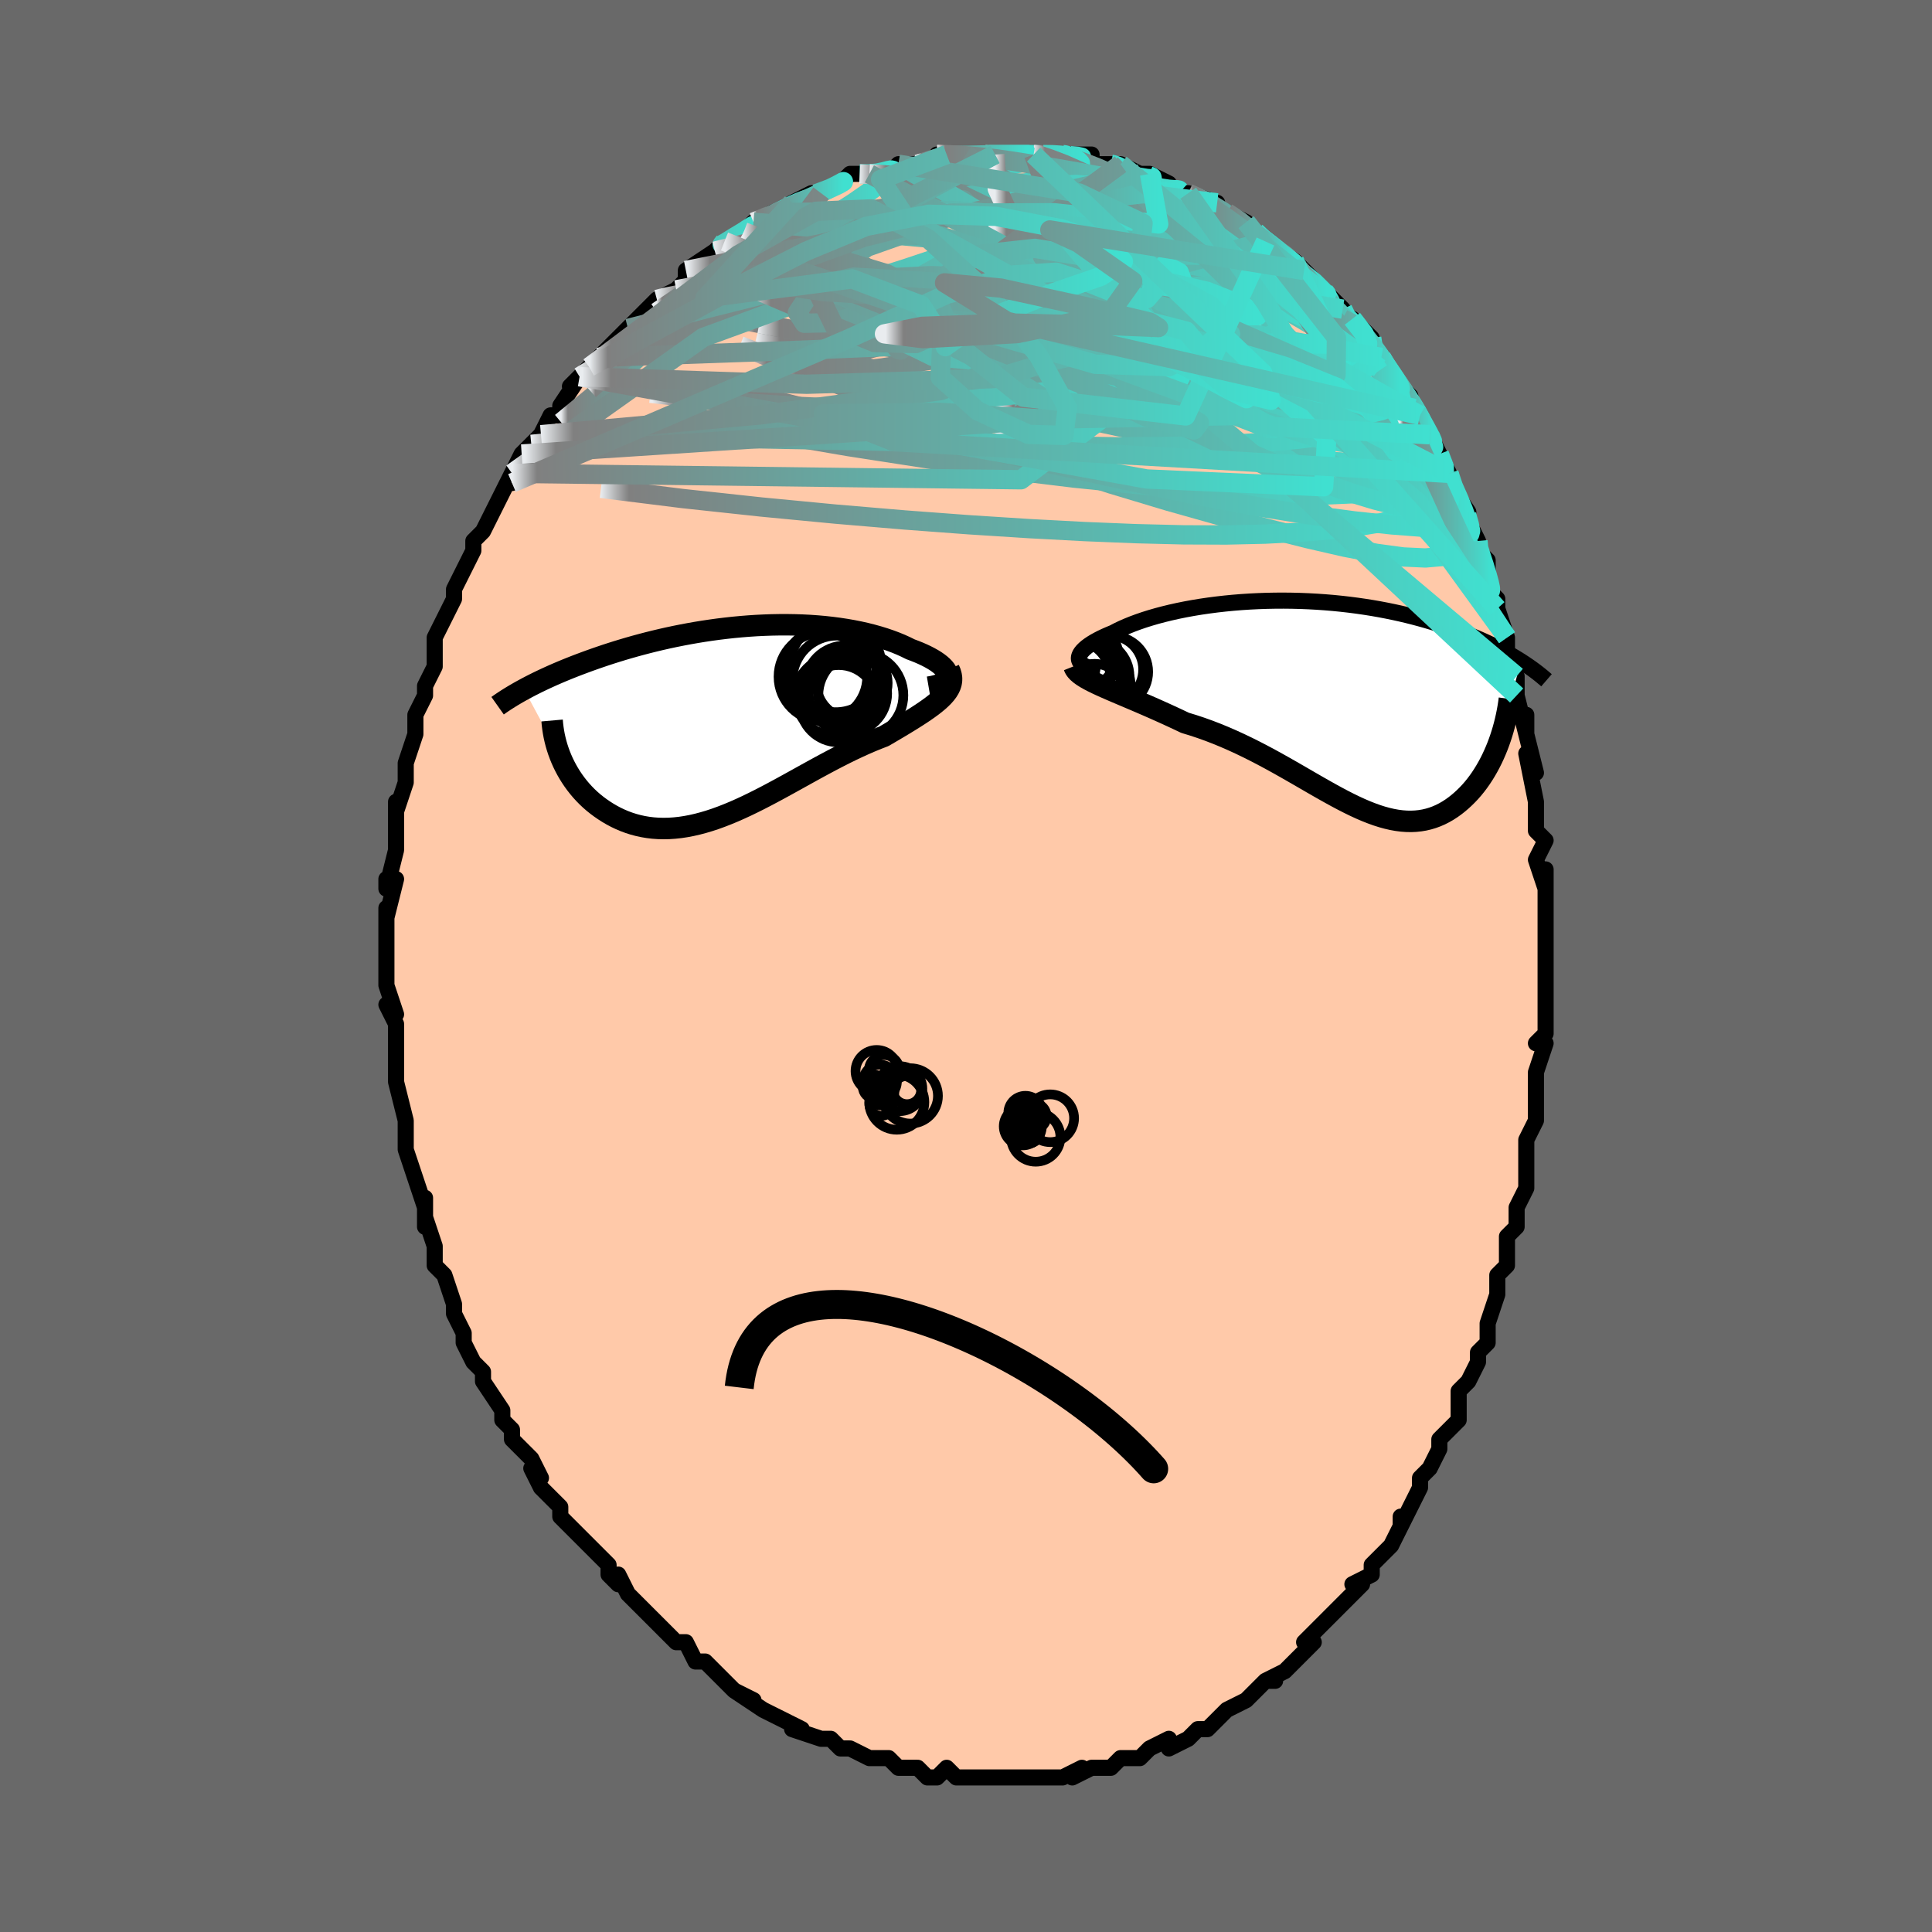 <svg viewBox="-100 -100 200 200" xmlns="http://www.w3.org/2000/svg" width="400" height="400" id="face-svg"><defs><clipPath id="leftEyeClipPath"><polyline points="22.395,-4.821,22.358,-4.993,22.284,-5.169,22.176,-5.348,22.033,-5.529,21.857,-5.713,21.649,-5.897,21.411,-6.082,21.144,-6.266,20.849,-6.448,20.527,-6.629,20.179,-6.808,19.806,-6.984,19.411,-7.156,18.992,-7.324,18.553,-7.488,18.064,-7.73,17.548,-7.963,17.005,-8.186,16.437,-8.398,15.845,-8.6,15.231,-8.789,14.595,-8.966,13.938,-9.131,13.263,-9.282,12.571,-9.42,11.862,-9.543,11.138,-9.653,10.401,-9.749,9.653,-9.831,8.893,-9.898,8.125,-9.952,7.348,-9.991,6.565,-10.017,5.777,-10.029,4.985,-10.027,4.19,-10.013,3.394,-9.985,2.598,-9.946,1.803,-9.894,1.011,-9.83,0.221,-9.756,-0.563,-9.67,-1.343,-9.575,-2.116,-9.469,-2.881,-9.355,-3.639,-9.231,-4.387,-9.099,-5.125,-8.96,-5.853,-8.814,-6.57,-8.661,-7.274,-8.502,-7.966,-8.337,-8.645,-8.168,-9.311,-7.994,-9.963,-7.817,-10.6,-7.636,-11.223,-7.453,-11.832,-7.267,-12.426,-7.08,-13.005,-6.891,-13.569,-6.701,-14.118,-6.511,-14.653,-6.321,-15.172,-6.131,-15.678,-5.942,-16.17,-5.754,-16.65,-5.565,-17.118,-5.376,-17.573,-5.187,-18.016,-4.999,-18.446,-4.811,-18.864,-4.623,-19.27,-4.437,-19.663,-4.251,-20.045,-4.067,-20.414,-3.884,-20.771,-3.702,-21.117,-3.521,-21.451,-3.342,-17.59,3.847,-17.418,4.234,-17.231,4.617,-17.03,4.996,-16.815,5.369,-16.586,5.737,-16.343,6.098,-16.085,6.452,-15.814,6.798,-15.53,7.135,-15.231,7.462,-14.92,7.779,-14.595,8.085,-14.258,8.378,-13.908,8.659,-13.544,8.929,-13.165,9.19,-12.772,9.441,-12.364,9.679,-11.942,9.903,-11.506,10.111,-11.057,10.302,-10.594,10.474,-10.118,10.626,-9.629,10.757,-9.128,10.866,-8.615,10.952,-8.09,11.015,-7.553,11.053,-7.006,11.066,-6.448,11.055,-5.88,11.017,-5.301,10.955,-4.714,10.867,-4.117,10.754,-3.512,10.616,-2.898,10.454,-2.276,10.269,-1.647,10.061,-1.011,9.83,-0.368,9.579,0.281,9.309,0.936,9.019,1.597,8.713,2.262,8.391,2.932,8.056,3.606,7.708,4.284,7.349,4.964,6.983,5.648,6.609,6.333,6.231,7.021,5.85,7.709,5.468,8.398,5.087,9.086,4.71,9.774,4.339,10.461,3.974,11.145,3.619,11.827,3.274,12.504,2.942,13.177,2.625,13.844,2.323,14.505,2.037,15.158,1.77,15.802,1.521,16.323,1.216,16.834,0.916,17.333,0.62,17.819,0.329,18.291,0.042,18.748,-0.241,19.189,-0.52,19.612,-0.794,20.016,-1.065,20.399,-1.332,20.761,-1.596,21.099,-1.858,21.412,-2.118,21.699,-2.377,21.957,-2.635"></polyline></clipPath><clipPath id="rightEyeClipPath"><polyline points="-25.597,-4.738,-25.593,-4.902,-25.551,-5.07,-25.473,-5.243,-25.36,-5.42,-25.212,-5.6,-25.03,-5.782,-24.816,-5.967,-24.57,-6.153,-24.294,-6.339,-23.987,-6.526,-23.652,-6.712,-23.29,-6.898,-22.9,-7.083,-22.485,-7.265,-22.045,-7.446,-21.594,-7.682,-21.107,-7.915,-20.585,-8.143,-20.031,-8.366,-19.444,-8.583,-18.827,-8.794,-18.181,-8.996,-17.507,-9.191,-16.807,-9.376,-16.083,-9.552,-15.336,-9.718,-14.569,-9.873,-13.783,-10.017,-12.979,-10.149,-12.161,-10.269,-11.329,-10.377,-10.486,-10.472,-9.633,-10.555,-8.772,-10.625,-7.905,-10.681,-7.034,-10.724,-6.16,-10.755,-5.286,-10.772,-4.412,-10.776,-3.54,-10.767,-2.672,-10.745,-1.81,-10.71,-0.954,-10.663,-0.106,-10.604,0.732,-10.534,1.56,-10.451,2.377,-10.358,3.181,-10.254,3.971,-10.14,4.748,-10.017,5.509,-9.884,6.254,-9.742,6.983,-9.593,7.696,-9.436,8.391,-9.272,9.068,-9.101,9.728,-8.925,10.37,-8.744,10.994,-8.558,11.6,-8.369,12.189,-8.176,12.76,-7.981,13.314,-7.784,13.851,-7.586,14.372,-7.387,14.878,-7.187,15.369,-6.985,15.846,-6.781,16.308,-6.576,16.756,-6.369,17.189,-6.161,17.609,-5.953,18.014,-5.745,18.406,-5.536,18.785,-5.328,19.15,-5.12,19.503,-4.913,19.842,-4.706,20.169,-4.501,17.89,3.889,17.725,4.326,17.548,4.759,17.361,5.187,17.164,5.609,16.956,6.024,16.737,6.432,16.508,6.831,16.268,7.222,16.019,7.602,15.759,7.971,15.49,8.329,15.21,8.674,14.921,9.006,14.622,9.323,14.313,9.628,13.992,9.924,13.659,10.208,13.315,10.477,12.96,10.731,12.594,10.967,12.216,11.184,11.828,11.38,11.428,11.555,11.018,11.705,10.596,11.832,10.164,11.933,9.721,12.007,9.267,12.055,8.802,12.076,8.326,12.068,7.84,12.033,7.342,11.969,6.833,11.878,6.313,11.758,5.781,11.612,5.238,11.439,4.684,11.239,4.118,11.015,3.54,10.767,2.951,10.495,2.349,10.202,1.736,9.889,1.11,9.557,0.473,9.208,-0.177,8.844,-0.84,8.467,-1.514,8.079,-2.201,7.681,-2.899,7.277,-3.61,6.868,-4.333,6.456,-5.067,6.044,-5.813,5.634,-6.57,5.229,-7.337,4.83,-8.115,4.44,-8.902,4.062,-9.698,3.696,-10.502,3.345,-11.313,3.011,-12.129,2.696,-12.951,2.401,-13.776,2.127,-14.603,1.875,-15.252,1.567,-15.897,1.266,-16.538,0.972,-17.172,0.685,-17.799,0.405,-18.417,0.134,-19.025,-0.13,-19.621,-0.386,-20.205,-0.634,-20.773,-0.875,-21.325,-1.109,-21.858,-1.336,-22.371,-1.557,-22.862,-1.772,-23.328,-1.981"></polyline></clipPath><filter id="fuzzy"><feTurbulence id="turbulence" baseFrequency="0.05" numOctaves="3" type="noise" result="noise"></feTurbulence><feDisplacementMap in="SourceGraphic" in2="noise" scale="2"></feDisplacementMap></filter><linearGradient id="rainbowGradient" x1="0%" y1="0%" x2="100%" y2="0%"><stop offset="0%" style="stop-color: rgb(233, 236, 239);  stop-opacity: 1"></stop><stop offset="3.35%" style="stop-color: rgb(128, 128, 128);  stop-opacity: 1"></stop><stop offset="100%" style="stop-color: rgb(64, 224, 208);  stop-opacity: 1"></stop></linearGradient></defs><title>That&#39;s an ugly face</title><desc>CREATED BY XUAN TANG, MORE INFO AT TXSTC55.GITHUB.IO</desc><rect x="-100" y="-100" width="100%" height="100%" opacity="1" fill="rgb(105, 105, 105)"></rect><polyline id="faceContour" points="60,1,60,1,60,3,60,5,60,7,59,8,60,8,59,11,59,13,59,11,59,14,59,16,59,16,58,18,58,22,58,21,58,22,58,23,57,25,57,26,57,27,56,28,56,31,55,32,55,32,55,34,55,34,54,37,54,39,53,40,53,41,53,41,52,43,51,44,51,45,51,47,49,49,49,50,49,50,48,52,47,53,47,54,46,56,45,58,45,58,45,57,45,58,44,60,43,61,42,62,42,63,40,64,41,64,39,66,40,65,37,68,37,68,37,68,35,70,36,70,34,72,34,72,33,73,31,74,32,74,32,74,31,74,29,76,29,76,27,77,27,77,25,79,24,79,24,79,23,80,23,80,21,81,21,80,19,81,19,81,18,82,18,82,16,82,15,83,15,83,13,83,11,84,11,84,12,83,10,84,8,84,8,84,7,84,5,84,6,84,4,84,3,84,3,84,1,84,2,84,0,84,-1,84,-2,83,-3,84,-4,84,-5,83,-5,83,-5,83,-7,83,-8,82,-9,82,-10,82,-12,81,-13,81,-13,81,-14,80,-15,80,-15,80,-18,79,-17,79,-17,79,-19,78,-19,78,-21,77,-21,77,-24,75,-22,76,-24,75,-26,73,-25,74,-27,72,-27,72,-28,72,-29,70,-30,70,-30,70,-31,69,-33,67,-33,67,-33,67,-34,66,-35,65,-36,63,-36,64,-37,63,-37,62,-39,60,-40,59,-41,58,-42,57,-42,57,-42,56,-43,55,-44,54,-45,52,-44,53,-45,51,-45,51,-47,49,-47,48,-48,47,-48,47,-48,46,-50,43,-50,42,-50,42,-51,41,-52,39,-52,38,-52,38,-53,36,-53,35,-53,35,-54,32,-55,31,-55,31,-55,29,-56,26,-56,27,-56,26,-56,24,-56,25,-57,22,-57,22,-58,19,-58,19,-58,17,-58,17,-58,16,-59,12,-59,12,-59,9,-59,12,-59,8,-59,8,-59,6,-60,4,-59,5,-60,2,-60,1,-60,-1,-60,-2,-60,-3,-60,-3,-60,-6,-60,-5,-59,-9,-60,-9,-60,-8,-59,-12,-59,-12,-59,-15,-59,-16,-59,-17,-59,-16,-58,-19,-58,-20,-58,-21,-57,-24,-57,-24,-57,-25,-57,-24,-57,-26,-56,-28,-56,-29,-55,-31,-55,-31,-55,-33,-55,-34,-55,-34,-54,-36,-53,-38,-53,-39,-53,-39,-52,-41,-52,-41,-51,-43,-51,-44,-50,-45,-49,-47,-49,-47,-48,-49,-47,-51,-47,-50,-46,-51,-47,-51,-46,-53,-45,-54,-44,-55,-44,-55,-43,-57,-42,-57,-42,-58,-40,-61,-41,-60,-40,-61,-39,-62,-38,-63,-37,-64,-38,-63,-36,-65,-35,-66,-34,-67,-33,-68,-32,-69,-32,-69,-30,-70,-30,-70,-28,-72,-29,-71,-29,-72,-26,-74,-25,-75,-26,-74,-25,-75,-23,-76,-23,-76,-22,-77,-20,-78,-21,-77,-18,-79,-19,-78,-18,-79,-16,-80,-15,-80,-15,-80,-13,-81,-12,-82,-11,-82,-10,-82,-9,-82,-8,-82,-7,-83,-7,-83,-6,-83,-5,-83,-5,-83,-2,-84,-3,-84,-2,-84,0,-84,2,-84,2,-84,3,-84,3,-84,6,-84,6,-84,7,-84,8,-84,7,-84,10,-84,10,-84,11,-84,13,-84,13,-83,15,-83,15,-83,16,-83,18,-82,18,-82,19,-82,21,-81,19,-82,22,-80,23,-80,23,-80,23,-80,26,-79,26,-78,27,-78,29,-77,29,-76,30,-76,30,-76,31,-75,31,-75,34,-73,34,-73,35,-72,34,-72,35,-72,36,-71,38,-69,39,-68,39,-68,39,-67,40,-67,42,-65,42,-64,43,-63,43,-63,43,-63,44,-61,46,-59,45,-60,47,-57,47,-57,47,-57,48,-55,49,-53,49,-53,50,-51,50,-51,50,-50,52,-47,51,-48,53,-44,53,-44,53,-43,53,-43,54,-42,54,-39,55,-38,55,-37,55,-37,56,-34,56,-34,56,-32,56,-32,57,-30,57,-28,58,-24,58,-26,58,-25,58,-24,59,-20,58,-22,59,-17,59,-15,59,-17,59,-14,60,-13,59,-11,60,-8,60,-10,60,-6,60,-5,60,-4,60,-2,60,0,60,1,60,1" fill="#ffc9a9" stroke="black" stroke-width="1.667" stroke-linejoin="round" filter="url(#fuzzy)"></polyline><g transform="translate(37.284 -27.047)"><polyline id="rightCountour" points="-25.597,-4.738,-25.593,-4.902,-25.551,-5.07,-25.473,-5.243,-25.36,-5.42,-25.212,-5.6,-25.03,-5.782,-24.816,-5.967,-24.57,-6.153,-24.294,-6.339,-23.987,-6.526,-23.652,-6.712,-23.29,-6.898,-22.9,-7.083,-22.485,-7.265,-22.045,-7.446,-21.594,-7.682,-21.107,-7.915,-20.585,-8.143,-20.031,-8.366,-19.444,-8.583,-18.827,-8.794,-18.181,-8.996,-17.507,-9.191,-16.807,-9.376,-16.083,-9.552,-15.336,-9.718,-14.569,-9.873,-13.783,-10.017,-12.979,-10.149,-12.161,-10.269,-11.329,-10.377,-10.486,-10.472,-9.633,-10.555,-8.772,-10.625,-7.905,-10.681,-7.034,-10.724,-6.16,-10.755,-5.286,-10.772,-4.412,-10.776,-3.54,-10.767,-2.672,-10.745,-1.81,-10.71,-0.954,-10.663,-0.106,-10.604,0.732,-10.534,1.56,-10.451,2.377,-10.358,3.181,-10.254,3.971,-10.14,4.748,-10.017,5.509,-9.884,6.254,-9.742,6.983,-9.593,7.696,-9.436,8.391,-9.272,9.068,-9.101,9.728,-8.925,10.37,-8.744,10.994,-8.558,11.6,-8.369,12.189,-8.176,12.76,-7.981,13.314,-7.784,13.851,-7.586,14.372,-7.387,14.878,-7.187,15.369,-6.985,15.846,-6.781,16.308,-6.576,16.756,-6.369,17.189,-6.161,17.609,-5.953,18.014,-5.745,18.406,-5.536,18.785,-5.328,19.15,-5.12,19.503,-4.913,19.842,-4.706,20.169,-4.501,17.89,3.889,17.725,4.326,17.548,4.759,17.361,5.187,17.164,5.609,16.956,6.024,16.737,6.432,16.508,6.831,16.268,7.222,16.019,7.602,15.759,7.971,15.49,8.329,15.21,8.674,14.921,9.006,14.622,9.323,14.313,9.628,13.992,9.924,13.659,10.208,13.315,10.477,12.96,10.731,12.594,10.967,12.216,11.184,11.828,11.38,11.428,11.555,11.018,11.705,10.596,11.832,10.164,11.933,9.721,12.007,9.267,12.055,8.802,12.076,8.326,12.068,7.84,12.033,7.342,11.969,6.833,11.878,6.313,11.758,5.781,11.612,5.238,11.439,4.684,11.239,4.118,11.015,3.54,10.767,2.951,10.495,2.349,10.202,1.736,9.889,1.11,9.557,0.473,9.208,-0.177,8.844,-0.84,8.467,-1.514,8.079,-2.201,7.681,-2.899,7.277,-3.61,6.868,-4.333,6.456,-5.067,6.044,-5.813,5.634,-6.57,5.229,-7.337,4.83,-8.115,4.44,-8.902,4.062,-9.698,3.696,-10.502,3.345,-11.313,3.011,-12.129,2.696,-12.951,2.401,-13.776,2.127,-14.603,1.875,-15.252,1.567,-15.897,1.266,-16.538,0.972,-17.172,0.685,-17.799,0.405,-18.417,0.134,-19.025,-0.13,-19.621,-0.386,-20.205,-0.634,-20.773,-0.875,-21.325,-1.109,-21.858,-1.336,-22.371,-1.557,-22.862,-1.772,-23.328,-1.981" fill="white" stroke="white" stroke-width="0" stroke-linejoin="round" filter="url(#fuzzy)"></polyline></g><g transform="translate(-24.3 -25.297)"><polyline id="leftCountour" points="22.395,-4.821,22.358,-4.993,22.284,-5.169,22.176,-5.348,22.033,-5.529,21.857,-5.713,21.649,-5.897,21.411,-6.082,21.144,-6.266,20.849,-6.448,20.527,-6.629,20.179,-6.808,19.806,-6.984,19.411,-7.156,18.992,-7.324,18.553,-7.488,18.064,-7.73,17.548,-7.963,17.005,-8.186,16.437,-8.398,15.845,-8.6,15.231,-8.789,14.595,-8.966,13.938,-9.131,13.263,-9.282,12.571,-9.42,11.862,-9.543,11.138,-9.653,10.401,-9.749,9.653,-9.831,8.893,-9.898,8.125,-9.952,7.348,-9.991,6.565,-10.017,5.777,-10.029,4.985,-10.027,4.19,-10.013,3.394,-9.985,2.598,-9.946,1.803,-9.894,1.011,-9.83,0.221,-9.756,-0.563,-9.67,-1.343,-9.575,-2.116,-9.469,-2.881,-9.355,-3.639,-9.231,-4.387,-9.099,-5.125,-8.96,-5.853,-8.814,-6.57,-8.661,-7.274,-8.502,-7.966,-8.337,-8.645,-8.168,-9.311,-7.994,-9.963,-7.817,-10.6,-7.636,-11.223,-7.453,-11.832,-7.267,-12.426,-7.08,-13.005,-6.891,-13.569,-6.701,-14.118,-6.511,-14.653,-6.321,-15.172,-6.131,-15.678,-5.942,-16.17,-5.754,-16.65,-5.565,-17.118,-5.376,-17.573,-5.187,-18.016,-4.999,-18.446,-4.811,-18.864,-4.623,-19.27,-4.437,-19.663,-4.251,-20.045,-4.067,-20.414,-3.884,-20.771,-3.702,-21.117,-3.521,-21.451,-3.342,-17.59,3.847,-17.418,4.234,-17.231,4.617,-17.03,4.996,-16.815,5.369,-16.586,5.737,-16.343,6.098,-16.085,6.452,-15.814,6.798,-15.53,7.135,-15.231,7.462,-14.92,7.779,-14.595,8.085,-14.258,8.378,-13.908,8.659,-13.544,8.929,-13.165,9.19,-12.772,9.441,-12.364,9.679,-11.942,9.903,-11.506,10.111,-11.057,10.302,-10.594,10.474,-10.118,10.626,-9.629,10.757,-9.128,10.866,-8.615,10.952,-8.09,11.015,-7.553,11.053,-7.006,11.066,-6.448,11.055,-5.88,11.017,-5.301,10.955,-4.714,10.867,-4.117,10.754,-3.512,10.616,-2.898,10.454,-2.276,10.269,-1.647,10.061,-1.011,9.83,-0.368,9.579,0.281,9.309,0.936,9.019,1.597,8.713,2.262,8.391,2.932,8.056,3.606,7.708,4.284,7.349,4.964,6.983,5.648,6.609,6.333,6.231,7.021,5.85,7.709,5.468,8.398,5.087,9.086,4.71,9.774,4.339,10.461,3.974,11.145,3.619,11.827,3.274,12.504,2.942,13.177,2.625,13.844,2.323,14.505,2.037,15.158,1.77,15.802,1.521,16.323,1.216,16.834,0.916,17.333,0.62,17.819,0.329,18.291,0.042,18.748,-0.241,19.189,-0.52,19.612,-0.794,20.016,-1.065,20.399,-1.332,20.761,-1.596,21.099,-1.858,21.412,-2.118,21.699,-2.377,21.957,-2.635" fill="white" stroke="white" stroke-width="0" stroke-linejoin="round" filter="url(#fuzzy)"></polyline></g><g transform="translate(37.284 -27.047)"><polyline id="rightUpper" points="-23.387,-3.55,-23.805,-3.62,-24.177,-3.704,-24.504,-3.799,-24.787,-3.906,-25.025,-4.023,-25.222,-4.15,-25.376,-4.286,-25.489,-4.43,-25.563,-4.581,-25.597,-4.738,-25.593,-4.902,-25.551,-5.07,-25.473,-5.243,-25.36,-5.42,-25.212,-5.6,-25.03,-5.782,-24.816,-5.967,-24.57,-6.153,-24.294,-6.339,-23.987,-6.526,-23.652,-6.712,-23.29,-6.898,-22.9,-7.083,-22.485,-7.265,-22.045,-7.446,-21.594,-7.682,-21.107,-7.915,-20.585,-8.143,-20.031,-8.366,-19.444,-8.583,-18.827,-8.794,-18.181,-8.996,-17.507,-9.191,-16.807,-9.376,-16.083,-9.552,-15.336,-9.718,-14.569,-9.873,-13.783,-10.017,-12.979,-10.149,-12.161,-10.269,-11.329,-10.377,-10.486,-10.472,-9.633,-10.555,-8.772,-10.625,-7.905,-10.681,-7.034,-10.724,-6.16,-10.755,-5.286,-10.772,-4.412,-10.776,-3.54,-10.767,-2.672,-10.745,-1.81,-10.71,-0.954,-10.663,-0.106,-10.604,0.732,-10.534,1.56,-10.451,2.377,-10.358,3.181,-10.254,3.971,-10.14,4.748,-10.017,5.509,-9.884,6.254,-9.742,6.983,-9.593,7.696,-9.436,8.391,-9.272,9.068,-9.101,9.728,-8.925,10.37,-8.744,10.994,-8.558,11.6,-8.369,12.189,-8.176,12.76,-7.981,13.314,-7.784,13.851,-7.586,14.372,-7.387,14.878,-7.187,15.369,-6.985,15.846,-6.781,16.308,-6.576,16.756,-6.369,17.189,-6.161,17.609,-5.953,18.014,-5.745,18.406,-5.536,18.785,-5.328,19.15,-5.12,19.503,-4.913,19.842,-4.706,20.169,-4.501,20.484,-4.296,20.786,-4.093,21.077,-3.892,21.357,-3.692,21.625,-3.494,21.883,-3.297,22.129,-3.103,22.366,-2.91,22.592,-2.719,22.809,-2.531" fill="none" stroke="black" stroke-width="1.667" stroke-linejoin="round" filter="url(#fuzzy)"></polyline><polyline id="rightLower" points="-26.111,-3.986,-26.027,-3.775,-25.892,-3.569,-25.71,-3.369,-25.482,-3.172,-25.212,-2.976,-24.903,-2.781,-24.558,-2.585,-24.178,-2.387,-23.768,-2.186,-23.328,-1.981,-22.862,-1.772,-22.371,-1.557,-21.858,-1.336,-21.325,-1.109,-20.773,-0.875,-20.205,-0.634,-19.621,-0.386,-19.025,-0.13,-18.417,0.134,-17.799,0.405,-17.172,0.685,-16.538,0.972,-15.897,1.266,-15.252,1.567,-14.603,1.875,-13.776,2.127,-12.951,2.401,-12.129,2.696,-11.313,3.011,-10.502,3.345,-9.698,3.696,-8.902,4.062,-8.115,4.44,-7.337,4.83,-6.57,5.229,-5.813,5.634,-5.067,6.044,-4.333,6.456,-3.61,6.868,-2.899,7.277,-2.201,7.681,-1.514,8.079,-0.84,8.467,-0.177,8.844,0.473,9.208,1.11,9.557,1.736,9.889,2.349,10.202,2.951,10.495,3.54,10.767,4.118,11.015,4.684,11.239,5.238,11.439,5.781,11.612,6.313,11.758,6.833,11.878,7.342,11.969,7.84,12.033,8.326,12.068,8.802,12.076,9.267,12.055,9.721,12.007,10.164,11.933,10.596,11.832,11.018,11.705,11.428,11.555,11.828,11.38,12.216,11.184,12.594,10.967,12.96,10.731,13.315,10.477,13.659,10.208,13.992,9.924,14.313,9.628,14.622,9.323,14.921,9.006,15.21,8.674,15.49,8.329,15.759,7.971,16.019,7.602,16.268,7.222,16.508,6.831,16.737,6.432,16.956,6.024,17.164,5.609,17.361,5.187,17.548,4.759,17.725,4.326,17.89,3.889,18.045,3.448,18.189,3.004,18.323,2.557,18.446,2.108,18.558,1.658,18.66,1.207,18.752,0.756,18.834,0.304,18.906,-0.148,18.968,-0.6" fill="none" stroke="black" stroke-width="2.222" stroke-linejoin="round" filter="url(#fuzzy)"></polyline><!--[--><circle r="3.926" cx="-24.942" cy="-3.753" stroke="black" fill="none" stroke-width="1" filter="url(#fuzzy)" clip-path="url(#rightEyeClipPath)"></circle><circle r="3.649" cx="-26.014" cy="-2.972" stroke="black" fill="none" stroke-width="1" filter="url(#fuzzy)" clip-path="url(#rightEyeClipPath)"></circle><circle r="4.71" cx="-24.942" cy="-1.849" stroke="black" fill="none" stroke-width="1" filter="url(#fuzzy)" clip-path="url(#rightEyeClipPath)"></circle><circle r="4.129" cx="-25.295" cy="-2.094" stroke="black" fill="none" stroke-width="1" filter="url(#fuzzy)" clip-path="url(#rightEyeClipPath)"></circle><circle r="3.614" cx="-25.101" cy="-4.961" stroke="black" fill="none" stroke-width="1" filter="url(#fuzzy)" clip-path="url(#rightEyeClipPath)"></circle><circle r="3.123" cx="-23.969" cy="-1.11" stroke="black" fill="none" stroke-width="1" filter="url(#fuzzy)" clip-path="url(#rightEyeClipPath)"></circle><circle r="3.393" cx="-25.113" cy="-5.192" stroke="black" fill="none" stroke-width="1" filter="url(#fuzzy)" clip-path="url(#rightEyeClipPath)"></circle><circle r="3.696" cx="-22.122" cy="-3.403" stroke="black" fill="none" stroke-width="1" filter="url(#fuzzy)" clip-path="url(#rightEyeClipPath)"></circle><circle r="3.751" cx="-24.114" cy="-2.948" stroke="black" fill="none" stroke-width="1" filter="url(#fuzzy)" clip-path="url(#rightEyeClipPath)"></circle><circle r="3.537" cx="-22.481" cy="-3.646" stroke="black" fill="none" stroke-width="1" filter="url(#fuzzy)" clip-path="url(#rightEyeClipPath)"></circle><!--]--></g><g transform="translate(-24.3 -25.297)"><polyline id="leftUpper" points="20.435,-3.57,20.843,-3.64,21.199,-3.725,21.507,-3.825,21.766,-3.938,21.979,-4.063,22.147,-4.198,22.271,-4.342,22.352,-4.495,22.393,-4.655,22.395,-4.821,22.358,-4.993,22.284,-5.169,22.176,-5.348,22.033,-5.529,21.857,-5.713,21.649,-5.897,21.411,-6.082,21.144,-6.266,20.849,-6.448,20.527,-6.629,20.179,-6.808,19.806,-6.984,19.411,-7.156,18.992,-7.324,18.553,-7.488,18.064,-7.73,17.548,-7.963,17.005,-8.186,16.437,-8.398,15.845,-8.6,15.231,-8.789,14.595,-8.966,13.938,-9.131,13.263,-9.282,12.571,-9.42,11.862,-9.543,11.138,-9.653,10.401,-9.749,9.653,-9.831,8.893,-9.898,8.125,-9.952,7.348,-9.991,6.565,-10.017,5.777,-10.029,4.985,-10.027,4.19,-10.013,3.394,-9.985,2.598,-9.946,1.803,-9.894,1.011,-9.83,0.221,-9.756,-0.563,-9.67,-1.343,-9.575,-2.116,-9.469,-2.881,-9.355,-3.639,-9.231,-4.387,-9.099,-5.125,-8.96,-5.853,-8.814,-6.57,-8.661,-7.274,-8.502,-7.966,-8.337,-8.645,-8.168,-9.311,-7.994,-9.963,-7.817,-10.6,-7.636,-11.223,-7.453,-11.832,-7.267,-12.426,-7.08,-13.005,-6.891,-13.569,-6.701,-14.118,-6.511,-14.653,-6.321,-15.172,-6.131,-15.678,-5.942,-16.17,-5.754,-16.65,-5.565,-17.118,-5.376,-17.573,-5.187,-18.016,-4.999,-18.446,-4.811,-18.864,-4.623,-19.27,-4.437,-19.663,-4.251,-20.045,-4.067,-20.414,-3.884,-20.771,-3.702,-21.117,-3.521,-21.451,-3.342,-21.774,-3.165,-22.085,-2.989,-22.385,-2.815,-22.674,-2.643,-22.952,-2.472,-23.22,-2.304,-23.477,-2.137,-23.724,-1.972,-23.962,-1.809,-24.189,-1.648" fill="none" stroke="black" stroke-width="2.222" stroke-linejoin="round" filter="url(#fuzzy)"></polyline><polyline id="leftLower" points="22.535,-5.433,22.674,-5.115,22.762,-4.81,22.804,-4.516,22.8,-4.231,22.754,-3.954,22.667,-3.683,22.541,-3.417,22.38,-3.154,22.184,-2.894,21.957,-2.635,21.699,-2.377,21.412,-2.118,21.099,-1.858,20.761,-1.596,20.399,-1.332,20.016,-1.065,19.612,-0.794,19.189,-0.52,18.748,-0.241,18.291,0.042,17.819,0.329,17.333,0.62,16.834,0.916,16.323,1.216,15.802,1.521,15.158,1.77,14.505,2.037,13.844,2.323,13.177,2.625,12.504,2.942,11.827,3.274,11.145,3.619,10.461,3.974,9.774,4.339,9.086,4.71,8.398,5.087,7.709,5.468,7.021,5.85,6.333,6.231,5.648,6.609,4.964,6.983,4.284,7.349,3.606,7.708,2.932,8.056,2.262,8.391,1.597,8.713,0.936,9.019,0.281,9.309,-0.368,9.579,-1.011,9.83,-1.647,10.061,-2.276,10.269,-2.898,10.454,-3.512,10.616,-4.117,10.754,-4.714,10.867,-5.301,10.955,-5.88,11.017,-6.448,11.055,-7.006,11.066,-7.553,11.053,-8.09,11.015,-8.615,10.952,-9.128,10.866,-9.629,10.757,-10.118,10.626,-10.594,10.474,-11.057,10.302,-11.506,10.111,-11.942,9.903,-12.364,9.679,-12.772,9.441,-13.165,9.19,-13.544,8.929,-13.908,8.659,-14.258,8.378,-14.595,8.085,-14.92,7.779,-15.231,7.462,-15.53,7.135,-15.814,6.798,-16.085,6.452,-16.343,6.098,-16.586,5.737,-16.815,5.369,-17.03,4.996,-17.231,4.617,-17.418,4.234,-17.59,3.847,-17.748,3.456,-17.892,3.064,-18.022,2.669,-18.138,2.272,-18.239,1.875,-18.328,1.477,-18.402,1.078,-18.463,0.679,-18.512,0.281,-18.547,-0.117" fill="none" stroke="black" stroke-width="2.222" stroke-linejoin="round" filter="url(#fuzzy)"></polyline><!--[--><circle r="4.737" cx="10.821" cy="-5.716" stroke="black" fill="none" stroke-width="1" filter="url(#fuzzy)" clip-path="url(#leftEyeClipPath)"></circle><circle r="4.618" cx="10.949" cy="-4.292" stroke="black" fill="none" stroke-width="1" filter="url(#fuzzy)" clip-path="url(#leftEyeClipPath)"></circle><circle r="4.057" cx="12.08" cy="-2.917" stroke="black" fill="none" stroke-width="1" filter="url(#fuzzy)" clip-path="url(#leftEyeClipPath)"></circle><circle r="4.589" cx="9.483" cy="-4.653" stroke="black" fill="none" stroke-width="1" filter="url(#fuzzy)" clip-path="url(#leftEyeClipPath)"></circle><circle r="4.124" cx="11.802" cy="-3.755" stroke="black" fill="none" stroke-width="1" filter="url(#fuzzy)" clip-path="url(#leftEyeClipPath)"></circle><circle r="4" cx="11.117" cy="-1.857" stroke="black" fill="none" stroke-width="1" filter="url(#fuzzy)" clip-path="url(#leftEyeClipPath)"></circle><circle r="4.862" cx="10.173" cy="-4.962" stroke="black" fill="none" stroke-width="1" filter="url(#fuzzy)" clip-path="url(#leftEyeClipPath)"></circle><circle r="4.401" cx="13.414" cy="-2.733" stroke="black" fill="none" stroke-width="1" filter="url(#fuzzy)" clip-path="url(#leftEyeClipPath)"></circle><circle r="3.691" cx="12.501" cy="-3.999" stroke="black" fill="none" stroke-width="1" filter="url(#fuzzy)" clip-path="url(#leftEyeClipPath)"></circle><circle r="4.086" cx="10.74" cy="-2.642" stroke="black" fill="none" stroke-width="1" filter="url(#fuzzy)" clip-path="url(#leftEyeClipPath)"></circle><!--]--></g><g id="hairs"><!--[--><polyline points="15,-83,15.29,-82.943,15.854,-82.731,16.299,-82.462,16.429,-82.21,16.18,-81.986,15.538,-81.778,14.509,-81.573,13.082,-81.377,11.204,-81.211,8.805,-81.096,5.823,-81.044,2.217,-81.055,-2.073,-81.122,-7.135,-81.192" fill="none" stroke="url(#rainbowGradient)" stroke-width="2" stroke-linejoin="round" filter="url(#fuzzy)"></polyline><polyline points="-32,-69,-31.254,-69.198,-29.724,-69.509,-27.823,-69.774,-25.618,-69.956,-23.052,-70.066,-20.068,-70.11,-16.679,-70.062,-12.937,-69.89,-8.892,-69.585,-4.568,-69.171,0.03,-68.679,4.887,-68.119,9.972,-67.489,15.236,-66.788,20.619,-66.042,26.059,-65.304,31.505,-64.643,37.019,-64.039" fill="none" stroke="url(#rainbowGradient)" stroke-width="2" stroke-linejoin="round" filter="url(#fuzzy)"></polyline><polyline points="48,-55,48.409,-53.723,48.044,-53.016,47.027,-52.559,45.383,-52.262,43.119,-52.101,40.208,-52.096,36.59,-52.297,32.205,-52.766,27.015,-53.559,21.014,-54.702,14.204,-56.172,6.563,-57.912,-1.958,-59.904,-11.391,-62.226,-21.715,-64.978" fill="none" stroke="url(#rainbowGradient)" stroke-width="2" stroke-linejoin="round" filter="url(#fuzzy)"></polyline><polyline points="39,-68,39.356,-67.251,40.083,-66.498,40.752,-65.725,41.176,-65.087,41.342,-64.645,41.301,-64.366,41.101,-64.204,40.753,-64.144,40.229,-64.213,39.483,-64.455,38.472,-64.905,37.164,-65.583,35.541,-66.492,33.594,-67.636,31.312,-69.033,28.672,-70.723,25.638,-72.748,22.178,-75.126,18.303,-77.815,14.137,-80.747" fill="none" stroke="url(#rainbowGradient)" stroke-width="2" stroke-linejoin="round" filter="url(#fuzzy)"></polyline><polyline points="53,-44,52.835,-43.822,52.401,-43.539,51.723,-43.175,50.739,-42.752,49.371,-42.397,47.559,-42.239,45.268,-42.344,42.482,-42.721,39.195,-43.354,35.397,-44.226,31.083,-45.318,26.252,-46.613,20.906,-48.12,15.039,-49.885,8.621,-51.991,1.593,-54.503,-6.103,-57.423,-14.463,-60.681,-23.405,-64.217" fill="none" stroke="url(#rainbowGradient)" stroke-width="2" stroke-linejoin="round" filter="url(#fuzzy)"></polyline><polyline points="10,-84,10.251,-83.97,10.716,-83.819,11.007,-83.516,10.93,-83.114,10.417,-82.663,9.441,-82.168,7.971,-81.605,5.958,-80.951,3.34,-80.198,0.059,-79.34,-3.918,-78.38,-8.566,-77.331,-13.772,-76.251,-19.438,-75.224" fill="none" stroke="url(#rainbowGradient)" stroke-width="2" stroke-linejoin="round" filter="url(#fuzzy)"></polyline><polyline points="30,-76,30.785,-75.262,31.604,-74.596,32.312,-73.992,32.707,-73.54,32.772,-73.247,32.597,-73.059,32.26,-72.917,31.774,-72.803,31.085,-72.749,30.115,-72.811,28.801,-73.035,27.112,-73.435,25.039,-74.009,22.576,-74.755,19.698,-75.696,16.352,-76.87,12.451,-78.306,7.89,-79.991,2.647,-81.88" fill="none" stroke="url(#rainbowGradient)" stroke-width="2" stroke-linejoin="round" filter="url(#fuzzy)"></polyline><polyline points="-11,-82,-10.073,-82.004,-9.235,-82.076,-8.557,-82.216,-8.065,-82.347,-7.741,-82.403,-7.561,-82.366,-7.52,-82.244,-7.636,-82.043,-7.936,-81.748,-8.451,-81.328,-9.21,-80.748,-10.25,-79.986,-11.612,-79.042,-13.334,-77.931,-15.45,-76.672,-17.995,-75.269,-21.005,-73.721,-24.511,-72.031,-28.495,-70.185" fill="none" stroke="url(#rainbowGradient)" stroke-width="2" stroke-linejoin="round" filter="url(#fuzzy)"></polyline><polyline points="49,-53,49.512,-51.673,49.52,-50.739,49.272,-49.774,48.759,-48.781,47.914,-47.846,46.685,-47.043,45.047,-46.399,43.004,-45.897,40.571,-45.497,37.758,-45.166,34.561,-44.897,30.967,-44.707,26.96,-44.616,22.526,-44.633,17.655,-44.754,12.336,-44.969,6.562,-45.276,0.332,-45.675,-6.356,-46.174,-13.515,-46.781,-21.171,-47.513,-29.318,-48.39,-37.788,-49.447" fill="none" stroke="url(#rainbowGradient)" stroke-width="2" stroke-linejoin="round" filter="url(#fuzzy)"></polyline><polyline points="43,-63,43.383,-62.36,44.172,-61.177,44.977,-60.016,45.671,-58.995,46.242,-58.113,46.702,-57.349,47.057,-56.7,47.3,-56.187,47.41,-55.859,47.362,-55.771,47.144,-55.962,46.751,-56.444,46.168,-57.243,45.343,-58.419,44.193,-60.059,42.653,-62.207,40.799,-64.826" fill="none" stroke="url(#rainbowGradient)" stroke-width="2" stroke-linejoin="round" filter="url(#fuzzy)"></polyline><polyline points="-25,-75,-25.242,-74.689,-24.661,-75.032,-23.867,-75.522,-23.094,-75.985,-22.411,-76.358,-21.847,-76.615,-21.417,-76.747,-21.126,-76.756,-20.971,-76.649,-20.95,-76.428,-21.068,-76.086,-21.345,-75.613,-21.807,-74.988,-22.482,-74.187,-23.393,-73.178,-24.566,-71.93,-26.025,-70.418,-27.801,-68.636,-29.916,-66.601,-32.385,-64.342,-35.2,-61.878,-38.358,-59.203,-41.91,-56.275" fill="none" stroke="url(#rainbowGradient)" stroke-width="2" stroke-linejoin="round" filter="url(#fuzzy)"></polyline><polyline points="-20,-78,-19.942,-77.814,-19.267,-78.129,-18.574,-78.483,-17.889,-78.818,-17.238,-79.101,-16.685,-79.304,-16.284,-79.4,-16.077,-79.36,-16.093,-79.151,-16.365,-78.747,-16.932,-78.14,-17.839,-77.337,-19.128,-76.353,-20.828,-75.181,-22.948,-73.784,-25.499,-72.099,-28.505,-70.071,-32.006,-67.693" fill="none" stroke="url(#rainbowGradient)" stroke-width="2" stroke-linejoin="round" filter="url(#fuzzy)"></polyline><polyline points="-3,-84,-1.67,-83.975,-0.05,-83.904,1.493,-83.793,2.93,-83.653,4.349,-83.492,5.806,-83.314,7.297,-83.123,8.783,-82.923,10.226,-82.72,11.609,-82.523,12.928,-82.342,14.18,-82.18,15.351,-82.034,16.42,-81.894,17.359,-81.755,18.138,-81.624,18.728,-81.527,19.104,-81.501,19.272,-81.557,19.24,-81.673,18.884,-81.834" fill="none" stroke="url(#rainbowGradient)" stroke-width="2" stroke-linejoin="round" filter="url(#fuzzy)"></polyline><polyline points="34,-72,34.987,-71.629,36.025,-70.803,36.886,-69.95,37.433,-69.288,37.686,-68.843,37.717,-68.566,37.566,-68.418,37.21,-68.407,36.593,-68.572,35.663,-68.956,34.395,-69.574,32.79,-70.418,30.851,-71.478,28.563,-72.768,25.884,-74.337,22.749,-76.249,19.08,-78.549,14.8,-81.193" fill="none" stroke="url(#rainbowGradient)" stroke-width="2" stroke-linejoin="round" filter="url(#fuzzy)"></polyline><polyline points="-11,-82,-9.893,-81.937,-8.512,-81.824,-6.924,-81.681,-5.154,-81.453,-3.182,-81.097,-0.987,-80.623,1.436,-80.063,4.07,-79.438,6.89,-78.749,9.867,-77.986,12.967,-77.149,16.136,-76.262,19.308,-75.354,22.428,-74.437,25.495,-73.503,28.543,-72.549,31.533,-71.639,34.187,-70.984" fill="none" stroke="url(#rainbowGradient)" stroke-width="2" stroke-linejoin="round" filter="url(#fuzzy)"></polyline><polyline points="49,-53,49.032,-52.545,48.77,-51.843,48.078,-51.142,46.951,-50.448,45.358,-49.796,43.24,-49.259,40.54,-48.903,37.218,-48.758,33.259,-48.813,28.669,-49.028,23.465,-49.372,17.652,-49.851,11.214,-50.504,4.115,-51.368,-3.672,-52.454,-12.138,-53.764,-21.234,-55.317,-30.992,-57.012" fill="none" stroke="url(#rainbowGradient)" stroke-width="2" stroke-linejoin="round" filter="url(#fuzzy)"></polyline><polyline points="43,-63,43.391,-62.34,44.209,-61.095,45.063,-59.832,45.824,-58.678,46.479,-57.638,47.039,-56.701,47.511,-55.87,47.89,-55.169,48.155,-54.649,48.278,-54.371,48.229,-54.386,47.981,-54.734,47.507,-55.453,46.763,-56.612,45.694,-58.312,44.333,-60.574" fill="none" stroke="url(#rainbowGradient)" stroke-width="2" stroke-linejoin="round" filter="url(#fuzzy)"></polyline><polyline points="29,-77,29.263,-76.361,29.722,-76.002,30.259,-75.632,30.876,-75.179,31.522,-74.676,32.102,-74.191,32.535,-73.778,32.798,-73.454,32.914,-73.208,32.914,-73.021,32.803,-72.884,32.553,-72.817,32.113,-72.85,31.439,-73.017,30.507,-73.335,29.308,-73.806,27.835,-74.437,26.063,-75.244,23.958,-76.257,21.493,-77.487,18.67,-78.905,15.503,-80.446,11.87,-82.101" fill="none" stroke="url(#rainbowGradient)" stroke-width="2" stroke-linejoin="round" filter="url(#fuzzy)"></polyline><polyline points="2,-84,2.36,-83.984,3.215,-83.946,4.411,-83.895,5.757,-83.834,7.074,-83.771,8.263,-83.714,9.305,-83.669,10.215,-83.639,10.995,-83.624,11.603,-83.631,11.956,-83.666,11.958,-83.734,11.546,-83.815,10.786,-83.892" fill="none" stroke="url(#rainbowGradient)" stroke-width="2" stroke-linejoin="round" filter="url(#fuzzy)"></polyline><polyline points="31,-75,32.98,-73.607,34.063,-72.638,34.848,-71.756,35.652,-70.825,36.619,-69.768,37.742,-68.586,38.911,-67.352,39.999,-66.175,40.922,-65.15,41.659,-64.324,42.22,-63.713,42.606,-63.32,42.808,-63.14,42.831,-63.148,42.647,-63.35" fill="none" stroke="url(#rainbowGradient)" stroke-width="2" stroke-linejoin="round" filter="url(#fuzzy)"></polyline><polyline points="42,-65,42.131,-64.157,42.148,-63.596,41.933,-63.143,41.524,-62.643,40.907,-62.095,40.015,-61.569,38.777,-61.128,37.15,-60.799,35.117,-60.578,32.674,-60.451,29.822,-60.413,26.552,-60.475,22.848,-60.652,18.687,-60.949,14.06,-61.359,8.972,-61.877,3.436,-62.515,-2.558,-63.307,-9.075,-64.288,-16.214,-65.5,-23.986,-67.017" fill="none" stroke="url(#rainbowGradient)" stroke-width="2" stroke-linejoin="round" filter="url(#fuzzy)"></polyline><polyline points="29,-76,29.45,-75.934,29.268,-75.647,28.666,-75.158,27.629,-74.539,26.011,-73.868,23.656,-73.206,20.5,-72.58,16.574,-71.976,11.936,-71.348,6.584,-70.655,0.435,-69.908,-6.634,-69.177,-14.714,-68.515,-23.834,-67.849" fill="none" stroke="url(#rainbowGradient)" stroke-width="2" stroke-linejoin="round" filter="url(#fuzzy)"></polyline><polyline points="-23,-76,-22.694,-76.251,-22.11,-76.617,-21.626,-76.797,-21.385,-76.743,-21.421,-76.472,-21.739,-75.99,-22.35,-75.271,-23.29,-74.272,-24.608,-72.948,-26.355,-71.255,-28.585,-69.136,-31.368,-66.518,-34.798,-63.357,-38.973,-59.632" fill="none" stroke="url(#rainbowGradient)" stroke-width="2" stroke-linejoin="round" filter="url(#fuzzy)"></polyline><polyline points="50,-51,50.067,-50.606,50.305,-49.718,50.519,-48.757,50.57,-47.932,50.391,-47.343,49.959,-47.026,49.279,-46.954,48.371,-47.078,47.246,-47.366,45.895,-47.826,44.298,-48.489,42.425,-49.394,40.256,-50.567,37.774,-52.017,34.97,-53.747,31.834,-55.753,28.355,-58.034,24.523,-60.591,20.339,-63.44,15.809,-66.616,10.92,-70.153,5.635,-74.055,-0.026,-78.314" fill="none" stroke="url(#rainbowGradient)" stroke-width="2" stroke-linejoin="round" filter="url(#fuzzy)"></polyline><polyline points="-10,-82,-8.844,-81.941,-7.329,-81.806,-5.505,-81.497,-3.345,-80.948,-0.813,-80.179,2.091,-79.244,5.337,-78.179,8.871,-76.994,12.642,-75.686,16.607,-74.268,20.719,-72.769,24.918,-71.216,29.156,-69.591,33.447,-67.815,37.803,-65.853" fill="none" stroke="url(#rainbowGradient)" stroke-width="2" stroke-linejoin="round" filter="url(#fuzzy)"></polyline><polyline points="52,-47,51.511,-46.774,50.871,-45.937,49.453,-45.467,47.186,-45.424,44.11,-45.659,40.231,-46.075,35.506,-46.694,29.88,-47.599,23.305,-48.851,15.737,-50.443,7.132,-52.329,-2.557,-54.48,-13.346,-56.935,-25.073,-59.883" fill="none" stroke="url(#rainbowGradient)" stroke-width="2" stroke-linejoin="round" filter="url(#fuzzy)"></polyline><polyline points="46,-59,45.661,-58.919,45.495,-58.181,44.922,-57.473,43.875,-56.801,42.349,-56.136,40.31,-55.514,37.713,-54.978,34.528,-54.545,30.745,-54.205,26.37,-53.948,21.403,-53.784,15.822,-53.739,9.59,-53.85,2.669,-54.15,-4.948,-54.658,-13.228,-55.338,-22.153,-56.046,-31.793,-56.543" fill="none" stroke="url(#rainbowGradient)" stroke-width="2" stroke-linejoin="round" filter="url(#fuzzy)"></polyline><polyline points="2,-84,2.299,-84,2.977,-84,3.875,-84,4.809,-84,5.639,-84,6.314,-83.999,6.843,-83.996,7.251,-83.985,7.544,-83.957,7.705,-83.901,7.704,-83.805,7.503,-83.665,7.069,-83.487,6.375,-83.287,5.406,-83.083,4.156,-82.881,2.612,-82.677,0.743,-82.461,-1.51,-82.238,-4.214,-82.054,-7.406,-81.979" fill="none" stroke="url(#rainbowGradient)" stroke-width="2" stroke-linejoin="round" filter="url(#fuzzy)"></polyline><polyline points="50,-51,50.436,-49.68,51.024,-48.348,51.498,-47.207,51.821,-46.303,51.977,-45.683,51.975,-45.326,51.838,-45.173,51.58,-45.192,51.187,-45.406,50.627,-45.879,49.871,-46.669,48.907,-47.806,47.74,-49.292,46.38,-51.127,44.816,-53.326,43.009,-55.923,40.899,-58.961,38.452,-62.48,35.72,-66.517,32.839,-71.094" fill="none" stroke="url(#rainbowGradient)" stroke-width="2" stroke-linejoin="round" filter="url(#fuzzy)"></polyline><polyline points="43,-63,43.997,-61.319,44.624,-60.202,44.859,-59.41,44.789,-58.793,44.455,-58.285,43.875,-57.852,43.043,-57.495,41.938,-57.236,40.534,-57.104,38.813,-57.109,36.763,-57.247,34.38,-57.51,31.653,-57.903,28.569,-58.451,25.108,-59.186,21.257,-60.142,17.009,-61.332,12.367,-62.744,7.326,-64.347,1.871,-66.115,-4.023,-68.052,-10.378,-70.197,-17.243,-72.577" fill="none" stroke="url(#rainbowGradient)" stroke-width="2" stroke-linejoin="round" filter="url(#fuzzy)"></polyline><polyline points="23,-80,24.993,-79.093,26.223,-78.333,27.281,-77.649,28.242,-77.013,29.088,-76.435,29.829,-75.918,30.494,-75.446,31.105,-75.003,31.655,-74.59,32.107,-74.233,32.413,-73.963,32.537,-73.811,32.464,-73.789,32.194,-73.9,31.719,-74.143,31.01,-74.533,30.025,-75.097,28.739,-75.853,27.169,-76.798,25.298,-77.943,22.846,-79.468" fill="none" stroke="url(#rainbowGradient)" stroke-width="2" stroke-linejoin="round" filter="url(#fuzzy)"></polyline><polyline points="50,-51,50.033,-50.616,50.162,-49.751,50.195,-48.822,49.996,-48.034,49.498,-47.485,48.675,-47.211,47.535,-47.19,46.096,-47.371,44.363,-47.718,42.327,-48.234,39.961,-48.953,37.236,-49.909,34.124,-51.123,30.608,-52.591,26.676,-54.301,22.325,-56.242,17.556,-58.411,12.368,-60.816,6.751,-63.482,0.704,-66.469,-5.754,-69.858,-12.71,-73.604" fill="none" stroke="url(#rainbowGradient)" stroke-width="2" stroke-linejoin="round" filter="url(#fuzzy)"></polyline><polyline points="7,-84,9.057,-83.929,10.505,-83.696,11.96,-83.27,13.52,-82.67,15.156,-81.952,16.843,-81.167,18.57,-80.334,20.329,-79.459,22.099,-78.55,23.843,-77.628,25.523,-76.718,27.115,-75.838,28.614,-74.996,30.028,-74.2,31.339,-73.479,32.482,-72.895,33.356,-72.519,33.881,-72.37,34.063,-72.316" fill="none" stroke="url(#rainbowGradient)" stroke-width="2" stroke-linejoin="round" filter="url(#fuzzy)"></polyline><polyline points="43,-63,43.808,-61.369,43.907,-60.343,43.237,-59.701,41.866,-59.291,39.821,-59.057,37.112,-58.963,33.729,-58.993,29.637,-59.164,24.788,-59.512,19.156,-60.069,12.745,-60.856,5.552,-61.876,-2.483,-63.126,-11.459,-64.636,-21.401,-66.499" fill="none" stroke="url(#rainbowGradient)" stroke-width="2" stroke-linejoin="round" filter="url(#fuzzy)"></polyline><polyline points="27,-78,28.348,-77.099,29.206,-76.388,29.946,-75.814,30.689,-75.261,31.472,-74.677,32.271,-74.074,33.011,-73.505,33.599,-73.038,33.96,-72.735,34.06,-72.631,33.901,-72.731,33.505,-73.02,32.879,-73.488,31.997,-74.152,30.77,-75.019" fill="none" stroke="url(#rainbowGradient)" stroke-width="2" stroke-linejoin="round" filter="url(#fuzzy)"></polyline><polyline points="8,-84,8.112,-83.999,8.965,-83.986,9.823,-83.929,10.57,-83.803,11.174,-83.61,11.606,-83.376,11.841,-83.124,11.86,-82.863,11.642,-82.594,11.159,-82.31,10.381,-82.002,9.28,-81.663,7.842,-81.284,6.059,-80.866,3.927,-80.416,1.439,-79.944,-1.411,-79.46,-4.621,-78.969,-8.193,-78.473,-12.167,-77.993,-16.634,-77.573" fill="none" stroke="url(#rainbowGradient)" stroke-width="2" stroke-linejoin="round" filter="url(#fuzzy)"></polyline><polyline points="39,-67,40.145,-66.406,41.186,-65.363,41.963,-64.386,42.55,-63.57,43.047,-62.849,43.525,-62.152,43.993,-61.464,44.417,-60.828,44.744,-60.304,44.934,-59.936,44.967,-59.744,44.837,-59.734,44.535,-59.921,44.039,-60.339,43.32,-61.027,42.369,-62.008,41.218,-63.266,39.924,-64.766,38.506,-66.515,36.848,-68.612,34.61,-71.267" fill="none" stroke="url(#rainbowGradient)" stroke-width="2" stroke-linejoin="round" filter="url(#fuzzy)"></polyline><polyline points="-5,-83,-4.258,-83.243,-3.149,-83.571,-2.023,-83.784,-0.803,-83.891,0.485,-83.939,1.739,-83.963,2.878,-83.977,3.877,-83.987,4.742,-83.994,5.463,-83.998,6.008,-83.999,6.325,-84,6.369,-84,6.119,-84,5.588,-84,4.805,-84,3.773,-84,2.357,-84" fill="none" stroke="url(#rainbowGradient)" stroke-width="2" stroke-linejoin="round" filter="url(#fuzzy)"></polyline><polyline points="23,-80,23.283,-79.838,24.249,-79.271,25.604,-78.402,27.082,-77.381,28.563,-76.305,29.991,-75.225,31.329,-74.183,32.557,-73.21,33.667,-72.329,34.666,-71.543,35.564,-70.845,36.354,-70.239,36.987,-69.772,37.322,-69.562,37.103,-69.841" fill="none" stroke="url(#rainbowGradient)" stroke-width="2" stroke-linejoin="round" filter="url(#fuzzy)"></polyline><polyline points="7,-84,7.705,-83.886,8.713,-83.547,10.17,-82.99,11.925,-82.214,13.877,-81.228,15.968,-80.058,18.159,-78.742,20.426,-77.318,22.754,-75.811,25.127,-74.244,27.518,-72.643,29.894,-71.035,32.226,-69.441,34.5,-67.861,36.719,-66.286,38.879,-64.733,40.949,-63.25,42.82,-61.885" fill="none" stroke="url(#rainbowGradient)" stroke-width="2" stroke-linejoin="round" filter="url(#fuzzy)"></polyline><polyline points="40,-67,41.205,-65.451,41.581,-64.44,41.505,-63.749,41.13,-63.172,40.528,-62.574,39.701,-61.927,38.606,-61.269,37.194,-60.647,35.429,-60.087,33.289,-59.592,30.764,-59.148,27.846,-58.747,24.522,-58.385,20.775,-58.068,16.59,-57.804,11.966,-57.598,6.91,-57.461,1.436,-57.41,-4.462,-57.465,-10.818,-57.641,-17.681,-57.948,-25.039,-58.436,-32.681,-59.289" fill="none" stroke="url(#rainbowGradient)" stroke-width="2" stroke-linejoin="round" filter="url(#fuzzy)"></polyline><polyline points="-3,-84,-1.661,-83.968,-0.022,-83.878,1.545,-83.745,3.018,-83.573,4.493,-83.366,6.03,-83.129,7.616,-82.871,9.202,-82.603,10.751,-82.334,12.254,-82.065,13.728,-81.794,15.184,-81.518,16.609,-81.24,17.961,-80.969,19.177,-80.725,20.198,-80.532,20.98,-80.412,21.515,-80.366,21.844,-80.361,22.056,-80.32,22.2,-80.185" fill="none" stroke="url(#rainbowGradient)" stroke-width="2" stroke-linejoin="round" filter="url(#fuzzy)"></polyline><polyline points="-22,-77,-20.755,-77.519,-19.802,-77.882,-18.795,-78.32,-17.729,-78.811,-16.615,-79.324,-15.503,-79.826,-14.478,-80.292,-13.623,-80.702,-13.005,-81.024,-12.688,-81.198,-12.731,-81.162,-13.176,-80.905,-14.059,-80.489,-15.523,-79.937" fill="none" stroke="url(#rainbowGradient)" stroke-width="2" stroke-linejoin="round" filter="url(#fuzzy)"></polyline><polyline points="52,-47,51.819,-46.702,52.102,-45.721,52.234,-45.042,52.15,-44.72,51.89,-44.627,51.474,-44.699,50.887,-44.972,50.097,-45.531,49.066,-46.452,47.758,-47.78,46.138,-49.541,44.179,-51.752,41.866,-54.426,39.205,-57.557,36.224,-61.126,32.936,-65.135,29.265,-69.694,24.87,-75.131" fill="none" stroke="url(#rainbowGradient)" stroke-width="2" stroke-linejoin="round" filter="url(#fuzzy)"></polyline><polyline points="53,-44,53.065,-43.279,53.307,-42.515,53.633,-41.532,53.94,-40.522,54.168,-39.69,54.288,-39.129,54.288,-38.859,54.157,-38.89,53.883,-39.242,53.465,-39.936,52.905,-40.981,52.2,-42.397,51.32,-44.251,50.205,-46.673,48.783,-49.812,47.004,-53.742,44.944,-58.329" fill="none" stroke="url(#rainbowGradient)" stroke-width="2" stroke-linejoin="round" filter="url(#fuzzy)"></polyline><polyline points="31,-75,-15.055,-62.508,-20.384,-60.557,-8.673,-61.916,2.185,-63.661,4.971,-65.17,1.542,-66.328,-2.735,-67.102,-3.811,-67.421,-0.785,-67.146,4.752,-66.271,10.227,-65.178,13.215,-64.635,12.07,-65.345,6.656,-67.228,-0.466,-68.995,-3.175,-68.497,6.595,-63.506,32.029,-51.323,57,-28" fill="none" stroke="url(#rainbowGradient)" stroke-width="2" stroke-linejoin="round" filter="url(#fuzzy)"></polyline><polyline points="43,-63,37.733,-59.375,20.424,-66.14,7.514,-71.654,2.283,-73.883,2.959,-73.355,6.933,-71.479,12.236,-69.407,17.74,-67.575,22.652,-66.061,26.016,-65.078,26.746,-65.05,24.175,-66.257,18.598,-68.493,11.408,-71.037,4.738,-72.964,0.823,-73.523,1.262,-72.397,6.188,-69.772,13.489,-66.37,18.795,-63.557,17.622,-63.311,10.75,-67.14,10.869,-72.524,39,-68" fill="none" stroke="url(#rainbowGradient)" stroke-width="2" stroke-linejoin="round" filter="url(#fuzzy)"></polyline><polyline points="-7,-83,7.073,-76.215,23.423,-68.391,30.037,-64.776,30.772,-63.244,30.971,-61.803,32.38,-60.193,33.747,-58.953,33.216,-58.483,30.165,-58.876,25.708,-60.168,21.906,-62.472,20.407,-65.659,21.626,-68.815,25.128,-70.131,30.285,-67.985,34.853,-63.484,30.654,-63.754,0,-84" fill="none" stroke="url(#rainbowGradient)" stroke-width="2" stroke-linejoin="round" filter="url(#fuzzy)"></polyline><polyline points="-26,-74,-4.881,-79.361,-0.284,-79.32,3.443,-75.556,9.632,-70.309,15.654,-65.836,18.46,-63.581,17.695,-63.76,15.366,-65.52,13.729,-67.627,13.539,-69.212,13.744,-70.11,12.551,-70.622,8.941,-71.017,3.626,-71.188,-1.136,-70.746,-2.787,-69.39,-0.092,-67.219,5.758,-64.712,11.426,-62.506,13.769,-61.266,14.398,-61.104,24.404,-57.448,57,-30" fill="none" stroke="url(#rainbowGradient)" stroke-width="2" stroke-linejoin="round" filter="url(#fuzzy)"></polyline><polyline points="50,-51,24.857,-61.382,4.253,-65.104,-0.163,-67.073,3.737,-68.986,9.742,-70.355,16.16,-70.653,22.417,-70.349,27.276,-70.413,29.62,-71.311,29.442,-72.622,27.361,-73.528,22.96,-73.592,13.288,-72.998,-6.926,-71.501,-38,-63" fill="none" stroke="url(#rainbowGradient)" stroke-width="2" stroke-linejoin="round" filter="url(#fuzzy)"></polyline><polyline points="22,-80,11.355,-80.915,3.398,-80.377,4.407,-77.977,10.047,-74.642,14.443,-71.995,14.298,-70.732,9.912,-70.533,4.341,-70.819,1.314,-71.162,2.713,-71.15,7.097,-70.321,10.509,-68.519,8.975,-66.266,-0.053,-64.454,-18.604,-63.686,-38,-63" fill="none" stroke="url(#rainbowGradient)" stroke-width="2" stroke-linejoin="round" filter="url(#fuzzy)"></polyline><polyline points="34,-73,38.863,-62.537,32.112,-65.041,25.952,-66.182,24.207,-65.313,25.605,-64.166,27.364,-63.465,27.476,-63.043,25.224,-62.691,20.833,-62.553,15.02,-62.984,8.652,-64.219,2.524,-66.138,-2.757,-68.261,-6.774,-69.95,-9.268,-70.668,-10.097,-70.149,-9.179,-68.401,-6.376,-65.628,-1.517,-62.247,4.89,-59.171,9.904,-58.173,6.792,-61.447,-10.101,-68.866,-23,-76" fill="none" stroke="url(#rainbowGradient)" stroke-width="2" stroke-linejoin="round" filter="url(#fuzzy)"></polyline><polyline points="-47,-51,-27.209,-65.068,-17.33,-68.678,-6.2,-72.218,2.727,-75.21,7.906,-76.379,10.034,-75.342,10.173,-72.769,9.175,-69.959,7.66,-68.029,5.817,-67.337,3.369,-67.543,0.23,-68.121,-2.819,-68.758,-4.891,-69.423,-7.693,-70.193,-17.56,-70.377,-35,-66" fill="none" stroke="url(#rainbowGradient)" stroke-width="2" stroke-linejoin="round" filter="url(#fuzzy)"></polyline><polyline points="15,-83,37.07,-61.368,42.113,-53.706,36.468,-54.615,27.856,-57.452,21.378,-59.752,18.244,-61.609,17.464,-63.574,17.817,-65.765,18.643,-67.901,19.67,-69.646,20.68,-70.825,21.41,-71.422,21.551,-71.454,20.663,-70.892,18.17,-69.606,13.816,-67.318,8.469,-63.742,4.304,-59.269,3.545,-56.007,6.847,-57.736,13.16,-67.226,7,-84" fill="none" stroke="url(#rainbowGradient)" stroke-width="2" stroke-linejoin="round" filter="url(#fuzzy)"></polyline><polyline points="-40,-61,-19.269,-73.708,-19.435,-74.696,-22.283,-72.433,-21.206,-70.176,-14.967,-68.738,-4.785,-68.267,6.829,-68.366,17.105,-67.907,23.993,-65.743,26.614,-62.012,25.572,-58.7,23.601,-58.414,25.048,-61.843,31.93,-65.509,47,-57" fill="none" stroke="url(#rainbowGradient)" stroke-width="2" stroke-linejoin="round" filter="url(#fuzzy)"></polyline><polyline points="43,-63,6.421,-69.627,-7.755,-68.455,-9.445,-66.769,-7.969,-65.004,-7.04,-63.816,-6.756,-63.763,-6.155,-64.922,-4.58,-66.984,-1.915,-69.462,1.575,-71.893,5.368,-73.946,8.884,-75.392,11.83,-75.981,14.452,-75.407,17.326,-73.525,20.617,-70.683,23.293,-67.809,23.01,-65.908,17.116,-65.214,4.553,-65.095,-11.752,-65.751,-22.3,-70.245,-15,-80" fill="none" stroke="url(#rainbowGradient)" stroke-width="2" stroke-linejoin="round" filter="url(#fuzzy)"></polyline><polyline points="-7,-83,4.18,-76.442,-5.83,-70.74,-9.249,-65.94,-3.407,-63.091,5.737,-62.279,12.619,-63.161,14.704,-65.111,12.215,-67.251,7.104,-68.74,2.006,-69.155,-0.703,-68.623,0.294,-67.617,4.808,-66.664,11.271,-66.192,17.461,-66.514,21.529,-67.78,22.831,-69.788,22.066,-71.805,20.558,-72.593,19.045,-70.563,16.467,-64.122,6.306,-54.041,-44,-55" fill="none" stroke="url(#rainbowGradient)" stroke-width="2" stroke-linejoin="round" filter="url(#fuzzy)"></polyline><polyline points="18,-82,11.775,-74.839,1.339,-71.514,2.037,-70.612,6.422,-70.97,8.159,-71.796,6.685,-72.656,4.306,-73.306,3.065,-73.397,3.588,-72.47,5.329,-70.292,7.256,-67.259,8.548,-64.47,9.083,-63.318,9.448,-64.733,10.353,-68.514,11.857,-73.28,13.271,-77.28,14.51,-79.509,18.357,-79.95,26,-79" fill="none" stroke="url(#rainbowGradient)" stroke-width="2" stroke-linejoin="round" filter="url(#fuzzy)"></polyline><polyline points="16,-83,34.699,-67.912,37.663,-64.367,30.073,-64.518,16.829,-65.019,5.36,-64.399,1.523,-62.541,5.895,-60.429,13.858,-59.474,18.912,-60.512,16.729,-63.218,7.624,-66.483,-3.699,-69.468,-11.148,-72.175,-11.665,-74.668,-5.979,-76.523,18,-82" fill="none" stroke="url(#rainbowGradient)" stroke-width="2" stroke-linejoin="round" filter="url(#fuzzy)"></polyline><polyline points="-19,-78,-1.544,-78.221,8.289,-77.445,8.788,-77.03,7.838,-75.756,10.396,-73.498,16.499,-70.842,23.462,-68.565,28.512,-67.305,30.207,-67.324,28.622,-68.394,24.924,-69.851,20.818,-70.803,17.994,-70.408,17.503,-68.219,19.163,-64.491,21.411,-60.303,22.076,-57.253,19.997,-56.648,16.382,-58.514,14.227,-61.139,15.176,-61.731,15.831,-57.995,5.689,-50.336,-47,-51" fill="none" stroke="url(#rainbowGradient)" stroke-width="2" stroke-linejoin="round" filter="url(#fuzzy)"></polyline><polyline points="-22,-77,4.079,-74.623,17.247,-69.119,22.005,-64.903,22.53,-61.748,21.713,-59.654,22.12,-58.375,24.22,-57.533,26.037,-57.026,25.143,-57.058,20.914,-57.889,15.126,-59.671,10.757,-62.413,10.195,-65.815,13.979,-68.879,20.122,-69.73,23.027,-66.504,10.362,-59.68,-45,-54" fill="none" stroke="url(#rainbowGradient)" stroke-width="2" stroke-linejoin="round" filter="url(#fuzzy)"></polyline><polyline points="3,-84,3.237,-80.466,6.396,-73.577,16.98,-65.062,26.964,-58.522,31.808,-55.634,31.322,-55.641,27.318,-57.183,21.895,-59.538,16.52,-62.63,11.728,-66.447,7.538,-70.568,4.304,-74.14,3.218,-76.136,5.86,-75.623,12.984,-72.014,23.347,-65.697,33.221,-59.308,37.072,-58.551,31.038,-68.63,23,-80" fill="none" stroke="url(#rainbowGradient)" stroke-width="2" stroke-linejoin="round" filter="url(#fuzzy)"></polyline><polyline points="-23,-76,7.525,-64.495,3.806,-68.701,0.154,-71.681,1.491,-70.897,4.853,-68.295,7.787,-66.162,9.898,-65.488,11.66,-65.995,13.397,-66.932,15.093,-67.767,16.451,-68.405,16.829,-69.011,15.295,-69.729,11.078,-70.516,4.278,-71.175,-3.639,-71.466,-9.962,-71.14,-11.487,-69.9,-5.719,-67.419,7.321,-63.774,22.071,-60.71,23.696,-63.954,-10,-82" fill="none" stroke="url(#rainbowGradient)" stroke-width="2" stroke-linejoin="round" filter="url(#fuzzy)"></polyline><polyline points="56,-34,46.852,-47.949,33.129,-59.413,17.454,-65.511,3.786,-68.626,-3.536,-69.773,-3.645,-69.231,0.924,-67.902,6.702,-67.249,11.751,-67.965,16.55,-68.945,22.835,-68.012,31.099,-64.382,38.307,-61.193,38.346,-65.065,29,-77" fill="none" stroke="url(#rainbowGradient)" stroke-width="2" stroke-linejoin="round" filter="url(#fuzzy)"></polyline><polyline points="56,-34,40.911,-54.787,40.369,-56.196,35.809,-57.501,25.852,-60.924,15.713,-64.789,10.247,-67.34,10.512,-67.818,14.041,-66.717,17.294,-65.471,18.159,-65.591,16.896,-67.657,15.062,-70.823,13.445,-73.183,10.849,-72.917,5.05,-70.143,-2.25,-69.572,16,-83" fill="none" stroke="url(#rainbowGradient)" stroke-width="2" stroke-linejoin="round" filter="url(#fuzzy)"></polyline><polyline points="3,-84,-13.991,-74.864,-14.698,-70.052,-10.834,-68.55,-10.787,-67.481,-13.884,-66.596,-16.736,-66.537,-17.446,-67.649,-16.058,-69.736,-13.421,-72.23,-10.223,-74.423,-6.681,-75.675,-2.693,-75.582,1.874,-74.1,6.998,-71.594,12.531,-68.725,18.393,-66.055,24.719,-63.466,31.514,-59.955,37.352,-54.714,37.018,-49.607,18.697,-50.417,-40,-61" fill="none" stroke="url(#rainbowGradient)" stroke-width="2" stroke-linejoin="round" filter="url(#fuzzy)"></polyline><polyline points="19,-82,19.947,-76.814,9.13,-77.974,-1.531,-77.936,-10.705,-76.078,-17.173,-74.076,-19.936,-73.116,-19.235,-73.12,-16.255,-73.287,-12.267,-72.887,-8.186,-71.657,-4.711,-69.751,-2.605,-67.563,-2.646,-65.607,-5.162,-64.439,-9.462,-64.538,-13.628,-66.219,-15.228,-69.503,-13.36,-73.716,-9.889,-77.53,3,-84" fill="none" stroke="url(#rainbowGradient)" stroke-width="2" stroke-linejoin="round" filter="url(#fuzzy)"></polyline><polyline points="-44,-55,-21.216,-57.054,-2.6,-59.57,7.086,-63.358,14.495,-65.61,21.152,-65.992,25.859,-65.533,27.387,-65.421,25.521,-66.339,21.101,-68.084,15.296,-69.676,8.785,-70.058,2.118,-68.92,-2.445,-67.045,0.026,-65.758,13.556,-65.108,34.193,-60.27,55,-37" fill="none" stroke="url(#rainbowGradient)" stroke-width="2" stroke-linejoin="round" filter="url(#fuzzy)"></polyline><polyline points="50,-51,-7.464,-54.276,-14.764,-57.162,-2.735,-57.316,7.791,-56.634,9.274,-58.001,3.456,-61.692,-4.92,-65.899,-11.818,-68.979,-14.583,-70.644,-11.643,-71.313,-2.722,-70.759,10.437,-67.849,23.285,-62.28,27.438,-56.97,9.747,-56.629,-46,-53" fill="none" stroke="url(#rainbowGradient)" stroke-width="2" stroke-linejoin="round" filter="url(#fuzzy)"></polyline><polyline points="50,-51,14.39,-69.57,7.915,-73.445,11.052,-73.374,14.824,-73.147,16.828,-73.184,17.115,-72.565,16.282,-70.577,14.965,-67.53,14.015,-64.419,14.507,-61.949,17.094,-59.994,21.08,-58.062,24.165,-56.232,23.599,-55.492,18.575,-56.864,12.283,-59.914,10.905,-62.144,16.884,-60.741,17.219,-58.133,-25,-75" fill="none" stroke="url(#rainbowGradient)" stroke-width="2" stroke-linejoin="round" filter="url(#fuzzy)"></polyline><polyline points="48,-55,31.916,-55.822,14.262,-62.349,10.513,-65.184,12.834,-65.335,14.805,-64.891,15.434,-64.556,15.503,-64.121,15.121,-63.408,14.023,-62.756,12.476,-62.724,11.127,-63.159,9.405,-62.756,2.868,-60.806,-16.504,-60.222,-40,-61" fill="none" stroke="url(#rainbowGradient)" stroke-width="2" stroke-linejoin="round" filter="url(#fuzzy)"></polyline><polyline points="-7,-83,11.697,-80.023,18.329,-76.879,17.935,-73.631,17.096,-69.704,19.382,-65.851,24.815,-62.77,31.386,-60.593,36.831,-59.275,39.495,-58.959,38.389,-59.897,33.014,-62.071,23.436,-64.917,10.627,-67.5,-3.188,-69.094,-14.684,-69.807,-20.384,-70.628,-18.391,-72.597,-10.61,-75.425,-6.154,-76.539,-29,-72" fill="none" stroke="url(#rainbowGradient)" stroke-width="2" stroke-linejoin="round" filter="url(#fuzzy)"></polyline><polyline points="31,-75,22.741,-56.942,5.938,-58.882,-1.099,-64.459,-2.818,-68.667,-1.905,-71.631,1.435,-73.668,7.113,-74.292,14.184,-73.146,20.909,-70.763,25.462,-68.295,26.978,-66.543,26.137,-65.279,24.253,-63.724,21.031,-62.049,13.382,-62.29,-1.273,-66.533,-18.108,-72.271,-30,-70" fill="none" stroke="url(#rainbowGradient)" stroke-width="2" stroke-linejoin="round" filter="url(#fuzzy)"></polyline><polyline points="-47,-50,-12.203,-64.91,-2.007,-69.526,4.893,-71.539,9.346,-71.82,12.654,-70.746,15.956,-69.428,18.732,-69.087,19.722,-70.226,18.389,-72.454,15.424,-74.864,12.276,-76.502,10.422,-76.629,10.896,-74.819,14.09,-71.093,19.512,-66.131,25.462,-61.377,29.039,-58.73,27.116,-59.696,18.336,-64.38,5.121,-71.122,-6.165,-77.371,-8.843,-81.421,-2,-84" fill="none" stroke="url(#rainbowGradient)" stroke-width="2" stroke-linejoin="round" filter="url(#fuzzy)"></polyline><polyline points="-39,-62,-23.576,-73.625,-15.537,-78.13,-9.839,-78.374,-3.925,-75.298,2.209,-69.732,7.471,-63.24,10.485,-57.798,10.136,-54.924,6.456,-55.038,1.2,-57.464,-2.668,-60.937,-2.523,-64.213,2.353,-66.453,10.252,-67.333,17.981,-66.97,22.808,-65.722,24.309,-63.918,24.799,-61.76,27.309,-59.629,31.58,-58.56,30.716,-61.39,7,-84" fill="none" stroke="url(#rainbowGradient)" stroke-width="2" stroke-linejoin="round" filter="url(#fuzzy)"></polyline><polyline points="-39,-62,-25.467,-69.349,-11.778,-71.127,-4.639,-68.416,-2.572,-65.231,-2.15,-64.114,-0.567,-65.254,3.367,-67.481,8.906,-69.653,13.95,-71.388,16.295,-72.931,14.802,-74.594,9.879,-76.315,3.096,-77.604,-3.884,-77.82,-10.333,-76.566,-16.566,-73.982,-22.768,-70.816,-27.038,-69.112,-18,-79" fill="none" stroke="url(#rainbowGradient)" stroke-width="2" stroke-linejoin="round" filter="url(#fuzzy)"></polyline><polyline points="47,-57,4.25,-66.732,-2.219,-70.72,3.587,-70.182,12.493,-68.235,19.041,-66.649,19.932,-66.089,14.402,-66.321,4.7,-66.561,-4.554,-66.218,-8.437,-65.439,-4.486,-64.943,5.303,-65.464,14.794,-67.431,17.26,-70.895,11.599,-74.861,8.679,-76.194,35,-72" fill="none" stroke="url(#rainbowGradient)" stroke-width="2" stroke-linejoin="round" filter="url(#fuzzy)"></polyline><!--]--></g><g id="pointNose"><g id="rightNose"><!--[--><circle r="1.62" cx="6.423" cy="15.671" stroke="black" fill="none" stroke-width="1" filter="url(#fuzzy)"></circle><circle r="1.362" cx="6.172" cy="16.722" stroke="black" fill="none" stroke-width="1" filter="url(#fuzzy)"></circle><circle r="2.471" cx="8.718" cy="15.761" stroke="black" fill="none" stroke-width="1" filter="url(#fuzzy)"></circle><circle r="1.383" cx="6.962" cy="15.559" stroke="black" fill="none" stroke-width="1" filter="url(#fuzzy)"></circle><circle r="1.484" cx="6.253" cy="16.942" stroke="black" fill="none" stroke-width="1" filter="url(#fuzzy)"></circle><circle r="1.769" cx="6.151" cy="15.206" stroke="black" fill="none" stroke-width="1" filter="url(#fuzzy)"></circle><circle r="1.972" cx="5.88" cy="16.597" stroke="black" fill="none" stroke-width="1" filter="url(#fuzzy)"></circle><circle r="1.657" cx="5.639" cy="16.596" stroke="black" fill="none" stroke-width="1" filter="url(#fuzzy)"></circle><circle r="2.556" cx="7.218" cy="17.704" stroke="black" fill="none" stroke-width="1" filter="url(#fuzzy)"></circle><circle r="1.131" cx="6.544" cy="17.218" stroke="black" fill="none" stroke-width="1" filter="url(#fuzzy)"></circle><!--]--></g><g id="leftNose"><!--[--><circle r="2.854" cx="-7.164" cy="14.095" stroke="black" fill="none" stroke-width="1" filter="url(#fuzzy)"></circle><circle r="2.188" cx="-9.248" cy="10.878" stroke="black" fill="none" stroke-width="1" filter="url(#fuzzy)"></circle><circle r="1.462" cx="-6.105" cy="12.84" stroke="black" fill="none" stroke-width="1" filter="url(#fuzzy)"></circle><circle r="1.233" cx="-9.452" cy="12.508" stroke="black" fill="none" stroke-width="1" filter="url(#fuzzy)"></circle><circle r="2.866" cx="-5.769" cy="13.447" stroke="black" fill="none" stroke-width="1" filter="url(#fuzzy)"></circle><circle r="1.388" cx="-8.802" cy="13.039" stroke="black" fill="none" stroke-width="1" filter="url(#fuzzy)"></circle><circle r="1.232" cx="-8.77" cy="14.278" stroke="black" fill="none" stroke-width="1" filter="url(#fuzzy)"></circle><circle r="2.326" cx="-6.843" cy="12.698" stroke="black" fill="none" stroke-width="1" filter="url(#fuzzy)"></circle><circle r="1.582" cx="-8.471" cy="10.802" stroke="black" fill="none" stroke-width="1" filter="url(#fuzzy)"></circle><circle r="1.753" cx="-8.906" cy="11.967" stroke="black" fill="none" stroke-width="1" filter="url(#fuzzy)"></circle><!--]--></g></g><g id="mouth"><polyline points="-23.475,43.626,-23.413,43.108,-23.335,42.608,-23.241,42.125,-23.131,41.661,-23.006,41.214,-22.865,40.784,-22.709,40.371,-22.539,39.975,-22.354,39.596,-22.155,39.233,-21.942,38.887,-21.716,38.557,-21.476,38.244,-21.223,37.946,-20.958,37.663,-20.679,37.396,-20.389,37.145,-20.087,36.909,-19.773,36.687,-19.447,36.481,-19.11,36.289,-18.763,36.111,-18.405,35.948,-18.036,35.799,-17.658,35.664,-17.27,35.542,-16.872,35.434,-16.465,35.339,-16.049,35.258,-15.624,35.189,-15.191,35.134,-14.75,35.091,-14.3,35.06,-13.844,35.042,-13.38,35.036,-12.909,35.041,-12.431,35.059,-11.946,35.088,-11.456,35.129,-10.959,35.18,-10.457,35.243,-9.949,35.317,-9.436,35.401,-8.918,35.496,-8.396,35.601,-7.869,35.716,-7.338,35.842,-6.804,35.977,-6.266,36.121,-5.725,36.275,-5.18,36.439,-4.634,36.611,-4.084,36.792,-3.533,36.982,-2.979,37.181,-2.425,37.388,-1.868,37.603,-1.311,37.826,-0.753,38.057,-0.194,38.295,0.365,38.541,0.923,38.795,1.482,39.055,2.04,39.322,2.597,39.596,3.152,39.877,3.707,40.164,4.26,40.457,4.811,40.756,5.359,41.062,5.905,41.372,6.449,41.689,6.989,42.01,7.526,42.337,8.059,42.669,8.589,43.005,9.114,43.346,9.635,43.692,10.152,44.042,10.663,44.396,11.169,44.753,11.67,45.115,12.165,45.48,12.653,45.848,13.136,46.22,13.612,46.594,14.081,46.971,14.543,47.351,14.997,47.734,15.444,48.119,15.883,48.505,16.313,48.894,16.736,49.284,17.149,49.677,17.553,50.07,17.948,50.465,18.334,50.86,18.709,51.257,19.074,51.654,19.429,52.052,19.074,51.654,18.709,51.257,18.334,50.86,17.948,50.465,17.553,50.07,17.149,49.677,16.736,49.284,16.313,48.894,15.883,48.505,15.444,48.119,14.997,47.734,14.543,47.351,14.081,46.971,13.612,46.594,13.136,46.22,12.653,45.848,12.165,45.48,11.67,45.115,11.169,44.753,10.663,44.396,10.152,44.042,9.635,43.692,9.114,43.346,8.589,43.005,8.059,42.669,7.526,42.337,6.989,42.01,6.449,41.689,5.905,41.372,5.359,41.062,4.811,40.756,4.26,40.457,3.707,40.164,3.152,39.877,2.597,39.596,2.04,39.322,1.482,39.055,0.923,38.795,0.365,38.541,-0.194,38.295,-0.753,38.057,-1.311,37.826,-1.868,37.603,-2.425,37.388,-2.979,37.181,-3.533,36.982,-4.084,36.792,-4.634,36.611,-5.18,36.439,-5.725,36.275,-6.266,36.121,-6.804,35.977,-7.338,35.842,-7.869,35.716,-8.396,35.601,-8.918,35.496,-9.436,35.401,-9.949,35.317,-10.457,35.243,-10.959,35.18,-11.456,35.129,-11.946,35.088,-12.431,35.059,-12.909,35.041,-13.38,35.036,-13.844,35.042,-14.3,35.06,-14.75,35.091,-15.191,35.134,-15.624,35.189,-16.049,35.258,-16.465,35.339,-16.872,35.434,-17.27,35.542,-17.658,35.664,-18.036,35.799,-18.405,35.948,-18.763,36.111,-19.11,36.289,-19.447,36.481,-19.773,36.687,-20.087,36.909,-20.389,37.145,-20.679,37.396,-20.958,37.663,-21.223,37.946,-21.476,38.244,-21.716,38.557,-21.942,38.887,-22.155,39.233,-22.354,39.596,-22.539,39.975,-22.709,40.371,-22.865,40.784,-23.006,41.214,-23.131,41.661,-23.241,42.125,-23.335,42.608,-23.413,43.108" fill="rgb(215,127,140)" stroke="black" stroke-width="3" stroke-linejoin="round" filter="url(#fuzzy)"></polyline></g></svg>